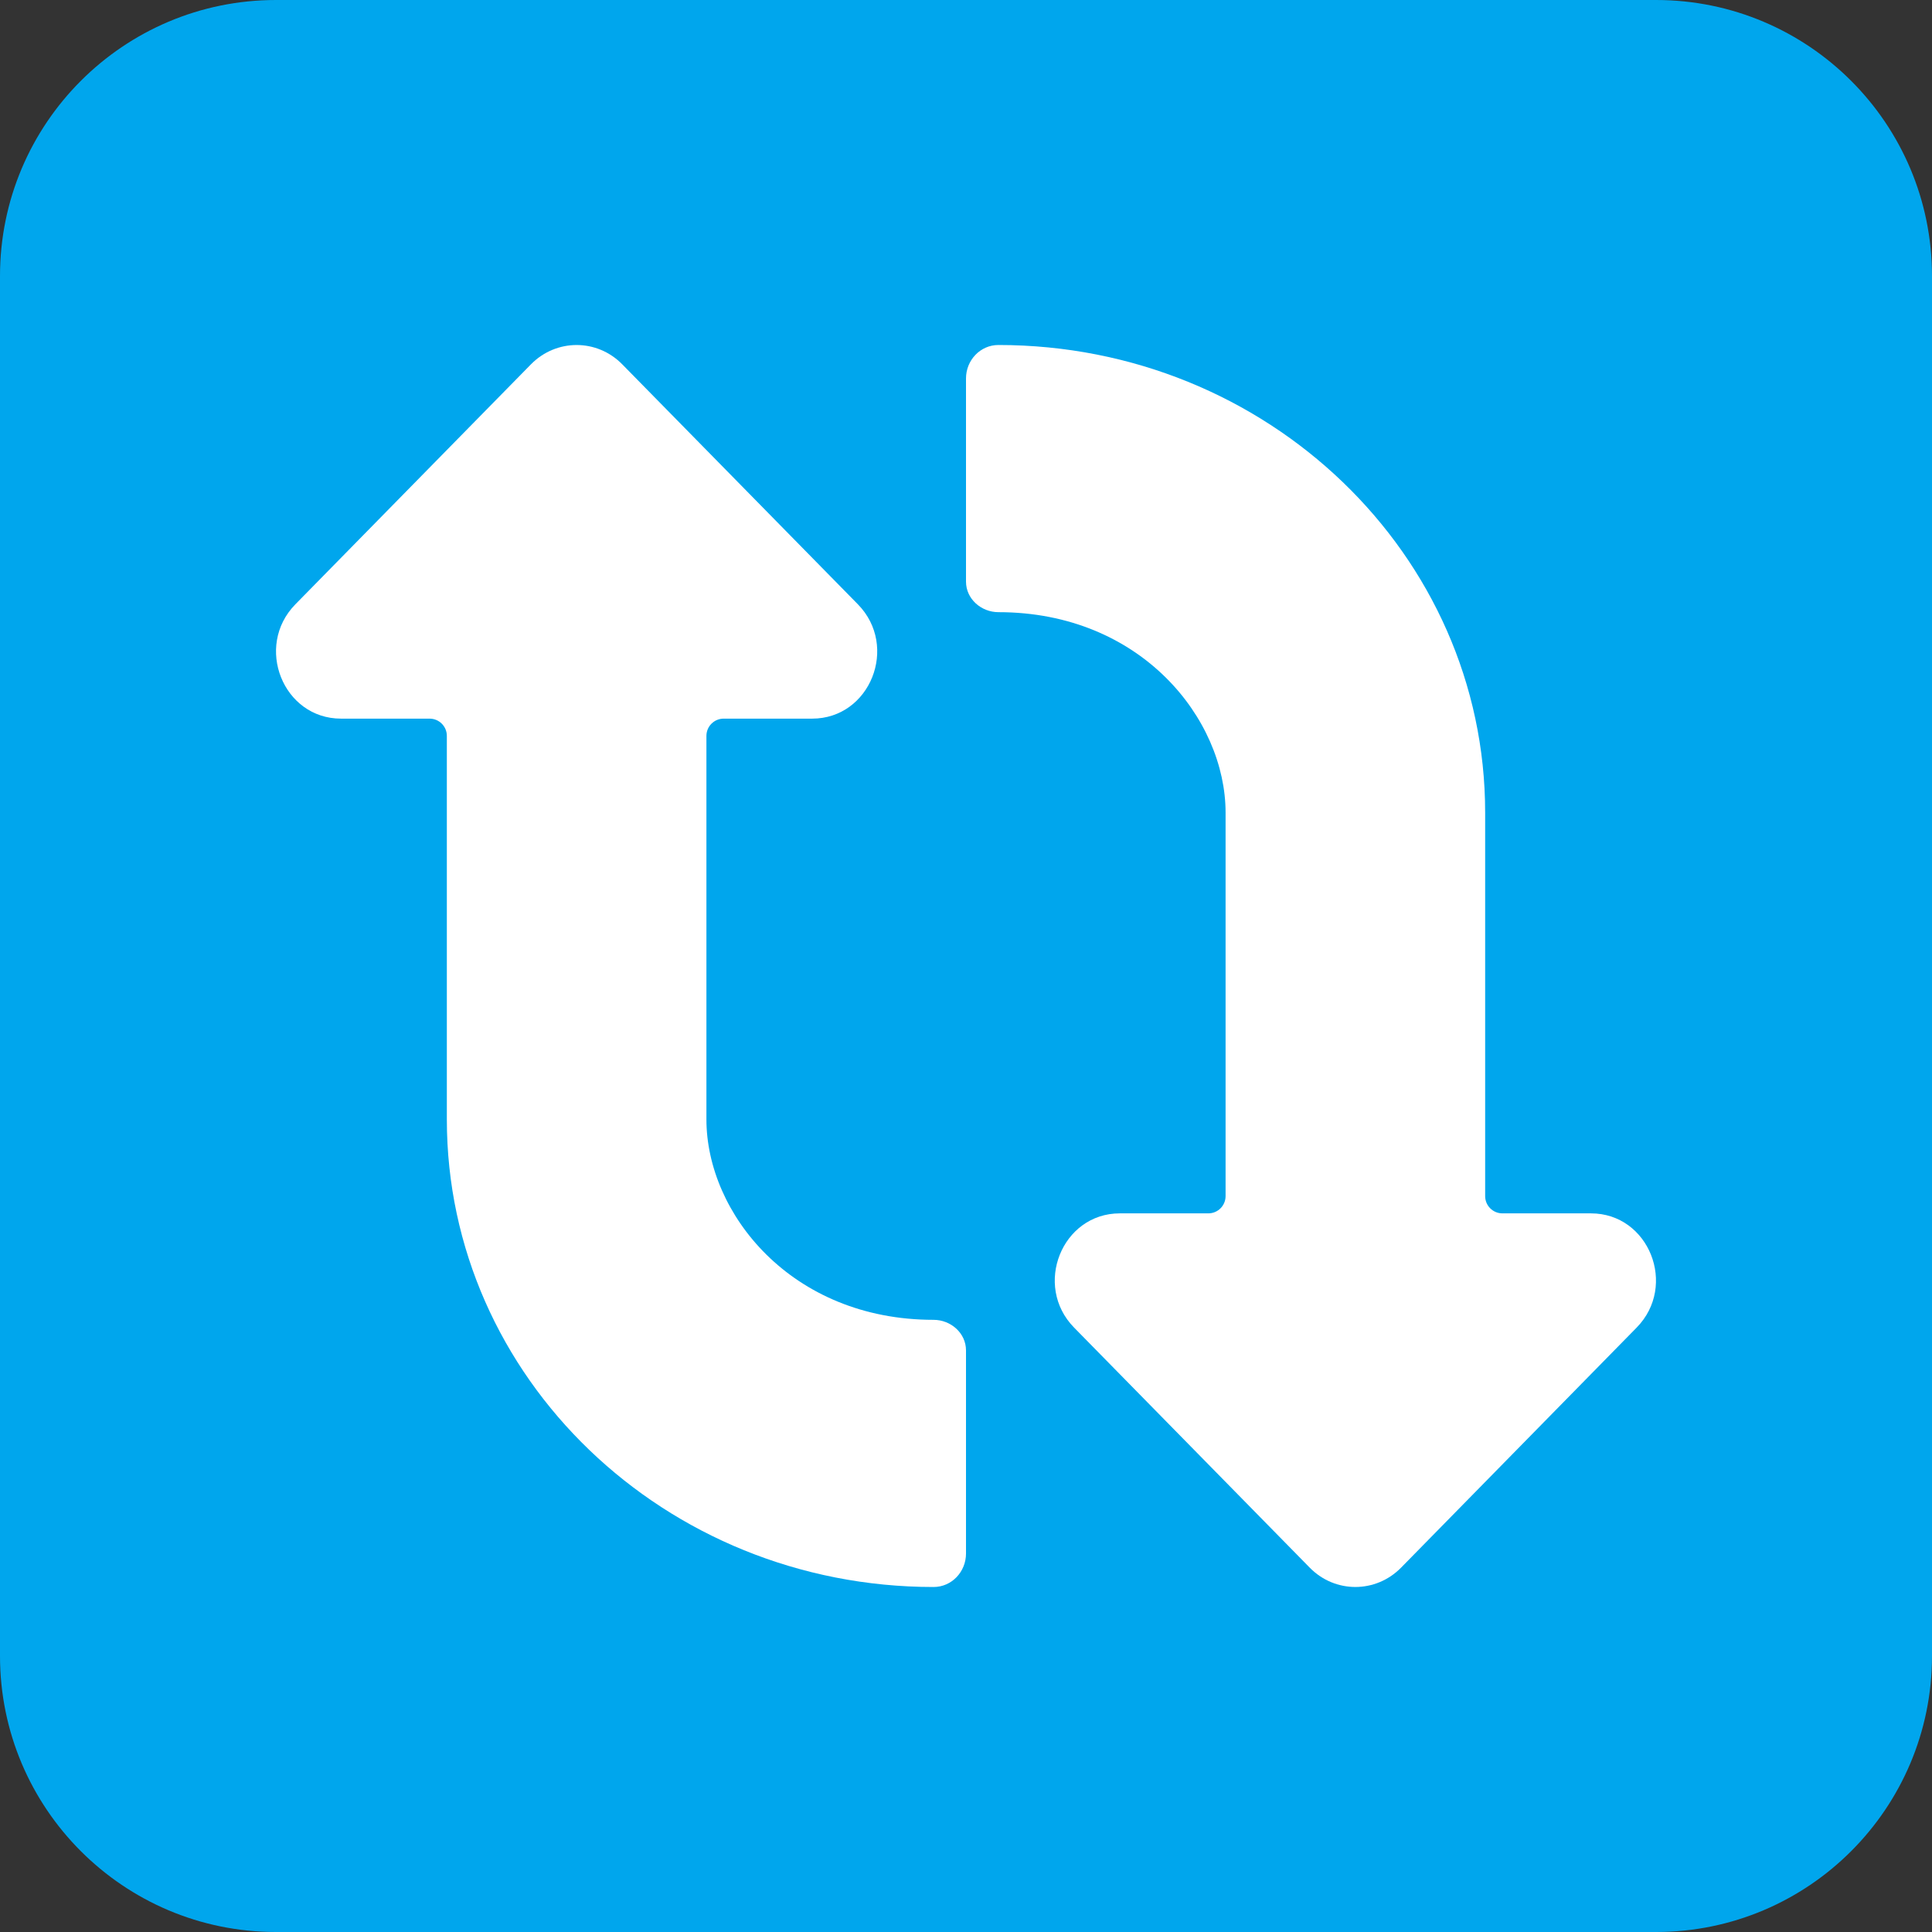 <svg viewBox="2 2 28 28" xmlns="http://www.w3.org/2000/svg">
<rect x="2" y="2" width="28" height="28" fill="#333333" stroke="none"/>
<path d="M2 6C2 3.791 3.791 2 6 2H26C28.209 2 30 3.791 30 6V26C30 28.209 28.209 30 26 30H6C3.791 30 2 28.209 2 26V6Z" fill="#00A6ED"/>
<path d="M16.47 7C20.366 7 23.524 10.034 23.524 13.777V19.335C23.524 19.473 23.636 19.585 23.774 19.585L25.058 19.585C25.898 19.585 26.316 20.633 25.719 21.241L22.305 24.72C21.938 25.093 21.348 25.093 20.982 24.72L17.567 21.241C16.97 20.633 17.389 19.585 18.229 19.585H19.512C19.65 19.585 19.762 19.473 19.762 19.335V13.777C19.762 12.42 18.537 10.872 16.47 10.872C16.22 10.872 16 10.68 16 10.429V7.485C16 7.221 16.206 7 16.47 7Z" fill="white"/>
<path d="M15.53 25C11.634 25 8.476 21.966 8.476 18.223V12.665C8.476 12.527 8.364 12.415 8.226 12.415L6.942 12.415C6.102 12.415 5.684 11.367 6.281 10.758L9.695 7.28C10.062 6.907 10.652 6.907 11.018 7.28L14.433 10.758C15.03 11.367 14.611 12.415 13.771 12.415H12.488C12.35 12.415 12.238 12.527 12.238 12.665V18.223C12.238 19.58 13.463 21.128 15.53 21.128C15.78 21.128 16 21.32 16 21.571V24.515C16 24.779 15.794 25 15.53 25Z" fill="white"/>
</svg>
